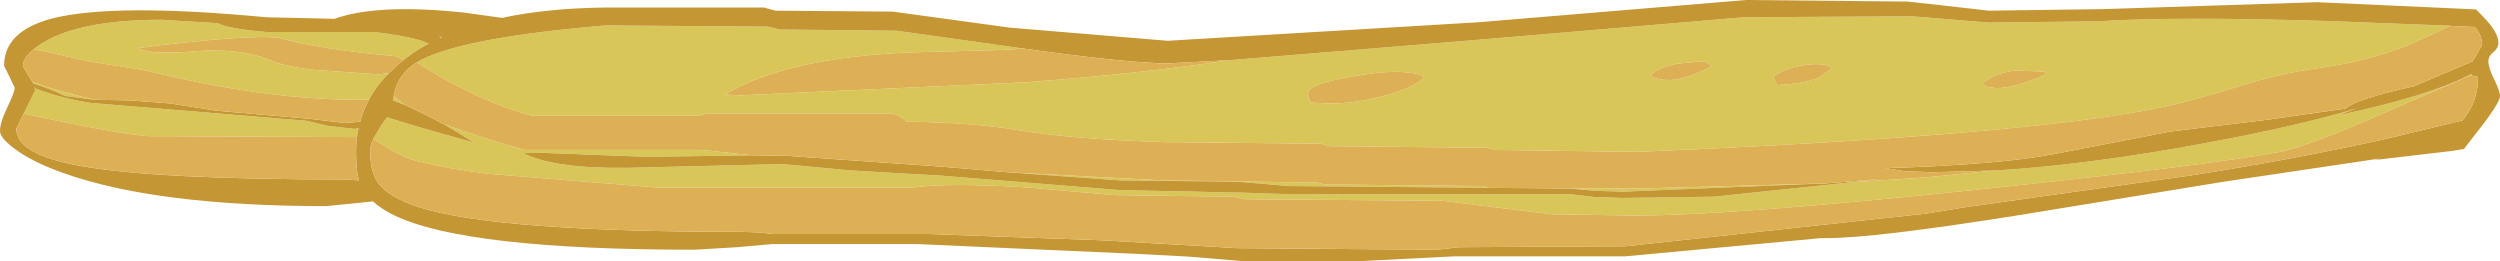 <?xml version="1.0" encoding="UTF-8" standalone="no"?>
<svg xmlns:ffdec="https://www.free-decompiler.com/flash" xmlns:xlink="http://www.w3.org/1999/xlink" ffdec:objectType="frame" height="41.6px" width="398.45px" xmlns="http://www.w3.org/2000/svg">
  <g transform="matrix(1.0, 0.0, 0.0, 1.0, 43.75, -26.95)">
    <use ffdec:characterId="11" height="41.6" transform="matrix(1.0, 0.0, 0.0, 1.0, -43.75, 26.95)" width="398.45" xlink:href="#shape0"/>
  </g>
  <defs>
    <g id="shape0" transform="matrix(1.0, 0.0, 0.0, 1.0, 43.75, -26.95)">
      <path d="M346.75 31.05 L340.45 34.0 Q333.7 36.7 326.1 37.75 319.8 38.6 313.45 40.6 305.6 43.05 300.55 44.1 278.6 48.6 217.15 51.15 L194.55 50.85 193.25 50.5 168.15 50.25 166.85 49.85 141.75 49.6 Q126.8 49.1 118.55 47.7 111.25 46.45 100.8 46.35 99.8 45.45 98.55 45.05 L68.9 45.05 67.6 45.4 41.0 45.4 Q34.2 43.55 26.45 39.2 L22.7 36.9 23.35 36.5 Q30.35 32.9 52.8 31.0 L78.65 31.2 80.5 31.65 99.2 31.85 118.4 34.55 119.45 34.7 116.1 34.9 101.45 35.3 Q81.8 36.1 71.8 42.0 L74.1 42.15 120.05 40.05 Q138.75 38.6 152.1 36.55 L189.9 33.45 234.2 29.7 260.95 29.55 266.55 30.0 273.2 30.55 290.6 30.35 Q302.65 29.55 327.2 30.3 L346.75 31.05 M19.0 42.25 L20.7 43.65 18.9 42.95 19.0 42.25 M26.95 46.7 Q31.7 48.5 39.85 50.85 L68.25 50.85 76.05 51.7 59.4 51.95 43.75 51.35 43.75 51.3 39.65 51.35 Q44.55 53.85 56.2 53.7 L81.0 53.1 91.65 54.1 100.1 54.6 105.75 54.9 134.75 57.25 154.05 57.65 161.65 57.9 206.5 57.9 210.35 58.35 214.9 58.5 229.45 58.3 251.3 56.0 262.85 55.25 273.95 54.15 Q288.95 53.25 307.8 49.75 322.45 47.05 331.95 44.2 L328.8 45.35 Q343.45 42.25 350.15 38.75 L350.25 38.9 349.8 39.05 332.85 46.4 Q323.4 50.45 319.6 51.15 308.5 53.25 272.55 57.05 232.5 61.3 216.75 61.3 L203.55 61.1 186.2 58.95 154.7 58.7 152.75 58.3 133.95 58.05 119.65 56.8 Q107.25 56.05 101.6 56.85 L61.15 56.85 34.1 54.65 Q27.75 53.85 22.8 52.65 20.05 51.95 15.75 49.05 L17.05 46.85 17.95 45.65 23.0 47.2 31.85 49.7 26.95 46.7 M116.8 54.4 L141.75 55.7 166.2 56.05 167.5 56.35 192.6 56.6 193.55 56.9 217.15 57.0 246.6 56.2 214.9 57.5 210.35 57.35 206.5 57.0 161.65 56.6 153.4 55.9 134.75 55.7 116.8 54.4 M177.45 42.05 Q181.8 40.75 183.1 39.45 L182.95 39.0 Q179.45 37.75 172.0 39.1 164.75 40.35 164.75 41.75 164.75 42.7 165.0 43.0 L165.25 43.3 168.15 43.45 Q172.6 43.45 177.45 42.05 M229.1 37.5 L228.45 37.05 227.95 36.7 223.55 37.1 Q220.3 37.8 219.35 39.0 220.2 39.7 222.3 39.7 224.85 39.7 229.1 37.5 M272.25 40.3 L272.95 40.8 274.5 41.0 Q277.3 41.0 282.4 38.8 L282.1 38.35 277.25 38.2 Q273.8 38.7 272.25 40.3 M248.3 37.75 Q247.0 36.85 243.7 37.35 240.4 37.9 238.85 39.2 L239.5 40.5 Q244.0 40.3 246.3 39.25 L248.3 37.75 M-40.45 46.0 L-39.65 44.4 -38.15 41.35 -38.3 40.65 -38.15 41.05 Q-33.7 42.7 -29.3 43.35 L5.1 46.2 8.45 47.0 12.8 47.5 13.4 47.35 13.15 48.8 -20.15 48.65 Q-25.3 48.25 -39.95 45.05 L-40.45 46.0 M20.55 36.55 Q19.85 36.05 19.25 35.9 7.15 34.8 0.85 33.0 -3.8 32.35 -21.75 34.6 -20.15 35.7 -13.05 35.15 -5.3 34.5 -0.3 36.7 1.3 37.4 5.8 38.05 L16.65 38.8 18.25 38.6 Q16.25 40.6 15.05 42.85 L14.55 42.85 Q-1.2 43.0 -20.6 38.15 L-30.05 36.65 -36.9 35.05 -38.45 34.85 Q-37.5 34.05 -36.0 33.25 -29.95 30.1 -18.0 30.1 L-9.0 30.65 Q-7.35 31.55 -1.3 32.05 L15.9 32.05 Q20.8 32.65 23.3 33.4 L24.6 33.9 Q22.35 35.05 20.55 36.55 M-38.6 40.0 Q-34.5 41.5 -28.7 42.85 L-33.35 42.25 Q-36.0 41.0 -38.45 40.25 L-38.6 40.0" fill="#d9c659" fill-rule="evenodd" stroke="none"/>
      <path d="M346.75 31.05 L327.2 30.3 Q302.65 29.55 290.6 30.35 L273.2 30.55 266.55 30.0 260.95 29.55 234.2 29.7 189.9 33.45 152.1 36.55 142.4 37.05 Q136.3 37.05 119.45 34.7 L118.4 34.55 99.2 31.85 80.5 31.65 78.65 31.2 52.8 31.0 Q30.35 32.9 23.35 36.5 L22.7 36.9 Q19.6 38.75 19.0 42.25 L18.9 42.95 20.7 43.65 21.05 43.8 24.4 45.4 24.5 45.45 25.75 46.1 26.85 46.7 26.95 46.7 31.85 49.7 23.0 47.2 17.95 45.65 17.05 46.85 15.75 49.05 Q15.25 50.1 15.25 51.0 15.25 54.25 16.4 55.95 18.15 58.45 23.3 60.05 35.7 63.9 74.4 63.9 L77.45 64.0 79.35 64.25 104.3 64.25 131.95 65.25 153.4 66.5 185.25 66.75 188.8 66.35 215.35 66.2 263.2 61.0 269.3 60.0 305.5 54.9 Q321.55 52.4 336.25 49.15 L348.7 46.15 Q351.2 43.3 351.2 39.2 L350.6 39.1 350.25 39.0 350.25 38.9 350.15 38.75 Q343.45 42.25 328.8 45.35 L331.95 44.2 Q322.45 47.05 307.8 49.75 288.95 53.25 273.95 54.15 L274.1 54.1 273.35 54.15 264.2 54.4 259.9 54.25 256.8 53.75 Q274.9 53.2 283.65 51.5 L302.25 47.9 317.5 46.05 330.1 44.25 Q331.75 42.75 340.95 40.7 345.55 38.75 350.3 36.75 L350.9 35.8 351.85 34.1 Q351.85 32.65 350.7 31.25 L347.15 31.1 346.75 31.05 M76.05 51.7 L81.95 51.8 106.85 53.55 116.8 54.4 134.75 55.7 153.4 55.9 161.65 56.6 206.5 57.0 210.35 57.35 214.9 57.5 246.6 56.2 246.95 56.2 253.95 55.65 254.35 55.6 255.85 55.5 251.3 56.0 229.45 58.3 214.9 58.5 210.35 58.35 206.5 57.9 161.65 57.9 154.05 57.65 134.75 57.25 105.75 54.9 100.1 54.6 91.65 54.1 81.0 53.1 56.2 53.7 Q44.55 53.85 39.65 51.35 L43.75 51.3 43.75 51.35 59.4 51.95 76.05 51.7 M353.65 35.25 Q352.85 35.9 352.85 36.7 352.85 37.8 353.8 39.65 354.7 41.5 354.7 42.25 354.7 43.4 350.8 48.3 L348.95 50.7 347.1 51.0 334.75 52.45 335.65 52.2 310.75 55.9 277.35 61.35 Q254.95 64.9 247.4 64.9 L246.5 64.9 215.35 67.8 188.15 67.8 173.3 68.55 154.05 68.55 145.75 67.85 137.2 67.4 102.45 65.85 79.35 65.85 73.7 66.35 66.95 66.75 Q30.55 66.75 19.15 61.3 17.05 60.3 15.7 59.05 L8.25 59.8 Q-18.65 59.8 -33.45 54.6 -38.6 52.8 -41.5 50.6 -43.75 48.9 -43.75 47.85 -43.75 46.45 -42.55 44.0 -41.4 41.55 -41.4 40.95 L-42.25 39.15 -43.1 37.45 Q-43.1 31.9 -35.45 29.9 -25.65 27.4 -1.3 29.7 L9.55 29.95 Q16.35 27.5 30.15 28.95 L36.25 29.8 Q43.45 28.25 52.8 28.15 L78.0 28.15 79.85 28.65 98.55 28.8 117.15 31.35 142.35 33.45 191.85 30.5 234.55 26.95 260.3 27.2 266.2 27.85 273.2 28.65 291.6 28.4 325.6 27.3 350.9 28.45 352.05 29.65 Q354.45 32.1 354.45 33.8 354.45 34.6 353.65 35.25 M13.15 48.8 L13.4 47.35 12.8 47.5 8.45 47.0 5.1 46.2 -29.3 43.35 Q-33.7 42.7 -38.15 41.05 L-38.3 40.65 -38.15 41.35 -39.65 44.4 -40.45 46.0 -41.15 47.45 Q-41.15 51.65 -30.6 53.45 -18.6 55.55 11.2 55.55 L13.45 55.7 Q13.0 54.15 13.0 51.15 13.0 49.95 13.15 48.8 M20.55 36.55 Q22.35 35.05 24.6 33.9 L23.3 33.4 Q20.8 32.65 15.9 32.05 L-1.3 32.05 Q-7.35 31.55 -9.0 30.65 L-18.0 30.1 Q-29.95 30.1 -36.0 33.25 -37.5 34.05 -38.45 34.85 -39.7 35.85 -40.0 36.9 L-40.1 37.5 -39.1 39.15 -38.6 40.0 -38.45 40.25 Q-36.0 41.0 -33.35 42.25 L-28.7 42.85 -22.9 42.95 -16.55 43.45 -9.15 44.6 5.75 45.9 11.2 46.55 13.65 46.35 Q14.15 44.5 15.05 42.85 16.25 40.6 18.25 38.6 L19.9 37.05 20.55 36.55 M26.2 32.8 L26.5 32.95 26.7 32.85 26.2 32.8" fill="#c59634" fill-rule="evenodd" stroke="none"/>
      <path d="M22.7 36.9 L26.45 39.2 Q34.2 43.55 41.0 45.4 L67.6 45.4 68.9 45.05 98.55 45.05 Q99.8 45.45 100.8 46.35 111.25 46.45 118.55 47.7 126.8 49.1 141.75 49.6 L166.85 49.85 168.15 50.25 193.25 50.5 194.55 50.85 217.15 51.15 Q278.6 48.6 300.55 44.1 305.6 43.05 313.45 40.6 319.8 38.6 326.1 37.75 333.7 36.7 340.45 34.0 L346.75 31.05 347.15 31.1 350.7 31.25 Q351.85 32.65 351.85 34.1 L350.9 35.8 350.3 36.75 Q345.55 38.75 340.95 40.7 331.75 42.75 330.1 44.25 L317.5 46.05 302.25 47.9 283.65 51.5 Q274.9 53.2 256.8 53.75 L259.9 54.25 264.2 54.4 273.35 54.15 274.1 54.1 273.95 54.15 262.85 55.25 251.3 56.0 255.85 55.5 254.35 55.6 253.95 55.65 246.95 56.2 246.6 56.2 217.15 57.0 193.55 56.9 192.6 56.6 167.5 56.35 166.2 56.05 141.75 55.7 116.8 54.4 106.85 53.55 81.95 51.8 76.05 51.7 68.25 50.85 39.85 50.85 Q31.7 48.5 26.95 46.7 L26.85 46.7 25.75 46.1 24.5 45.45 24.4 45.4 21.05 43.8 20.7 43.65 19.0 42.25 Q19.6 38.75 22.7 36.9 M152.1 36.55 Q138.75 38.6 120.05 40.05 L74.1 42.15 71.8 42.0 Q81.8 36.1 101.45 35.3 L116.1 34.9 119.45 34.7 Q136.3 37.05 142.4 37.05 L152.1 36.55 M15.75 49.05 Q20.05 51.95 22.8 52.65 27.75 53.85 34.1 54.65 L61.15 56.85 101.6 56.85 Q107.25 56.05 119.65 56.8 L133.95 58.05 152.75 58.3 154.7 58.7 186.2 58.95 203.55 61.1 216.75 61.3 Q232.5 61.3 272.55 57.05 308.5 53.25 319.6 51.15 323.4 50.45 332.85 46.4 L349.8 39.05 350.25 38.9 350.25 39.0 350.6 39.1 351.2 39.2 Q351.2 43.3 348.7 46.15 L336.25 49.15 Q321.55 52.4 305.5 54.9 L269.3 60.0 263.2 61.0 215.35 66.2 188.8 66.35 185.25 66.75 153.4 66.5 131.95 65.25 104.3 64.25 79.35 64.25 77.45 64.0 74.4 63.9 Q35.7 63.9 23.3 60.05 18.15 58.45 16.4 55.95 15.25 54.25 15.25 51.0 15.25 50.1 15.75 49.05 M248.3 37.75 L246.3 39.25 Q244.0 40.3 239.5 40.5 L238.85 39.2 Q240.4 37.9 243.7 37.35 247.0 36.85 248.3 37.75 M272.25 40.3 Q273.8 38.7 277.25 38.2 L282.1 38.35 282.4 38.8 Q277.3 41.0 274.5 41.0 L272.95 40.8 272.25 40.3 M229.1 37.5 Q224.85 39.7 222.3 39.7 220.2 39.7 219.35 39.0 220.3 37.8 223.55 37.1 L227.95 36.7 228.45 37.05 229.1 37.5 M177.45 42.05 Q172.6 43.45 168.15 43.45 L165.25 43.3 165.0 43.0 Q164.75 42.7 164.75 41.75 164.75 40.35 172.0 39.1 179.45 37.75 182.95 39.0 L183.1 39.45 Q181.8 40.75 177.45 42.05 M-40.45 46.0 L-39.95 45.05 Q-25.3 48.25 -20.15 48.65 L13.15 48.8 Q13.0 49.95 13.0 51.15 13.0 54.15 13.45 55.7 L11.2 55.55 Q-18.6 55.55 -30.6 53.45 -41.15 51.65 -41.15 47.45 L-40.45 46.0 M18.25 38.6 L16.65 38.8 5.8 38.05 Q1.3 37.4 -0.3 36.7 -5.3 34.5 -13.05 35.15 -20.15 35.7 -21.75 34.6 -3.8 32.35 0.85 33.0 7.15 34.8 19.25 35.9 19.85 36.05 20.55 36.55 L19.9 37.05 18.25 38.6 M-38.45 34.85 L-36.9 35.05 -30.05 36.65 -20.6 38.15 Q-1.2 43.0 14.55 42.85 L15.05 42.85 Q14.15 44.5 13.65 46.35 L11.2 46.55 5.75 45.9 -9.15 44.6 -16.55 43.45 -22.9 42.95 -28.7 42.85 Q-34.5 41.5 -38.6 40.0 L-39.1 39.15 -40.1 37.5 -40.0 36.9 Q-39.7 35.85 -38.45 34.85" fill="#ddb055" fill-rule="evenodd" stroke="none"/>
    </g>
  </defs>
</svg>
